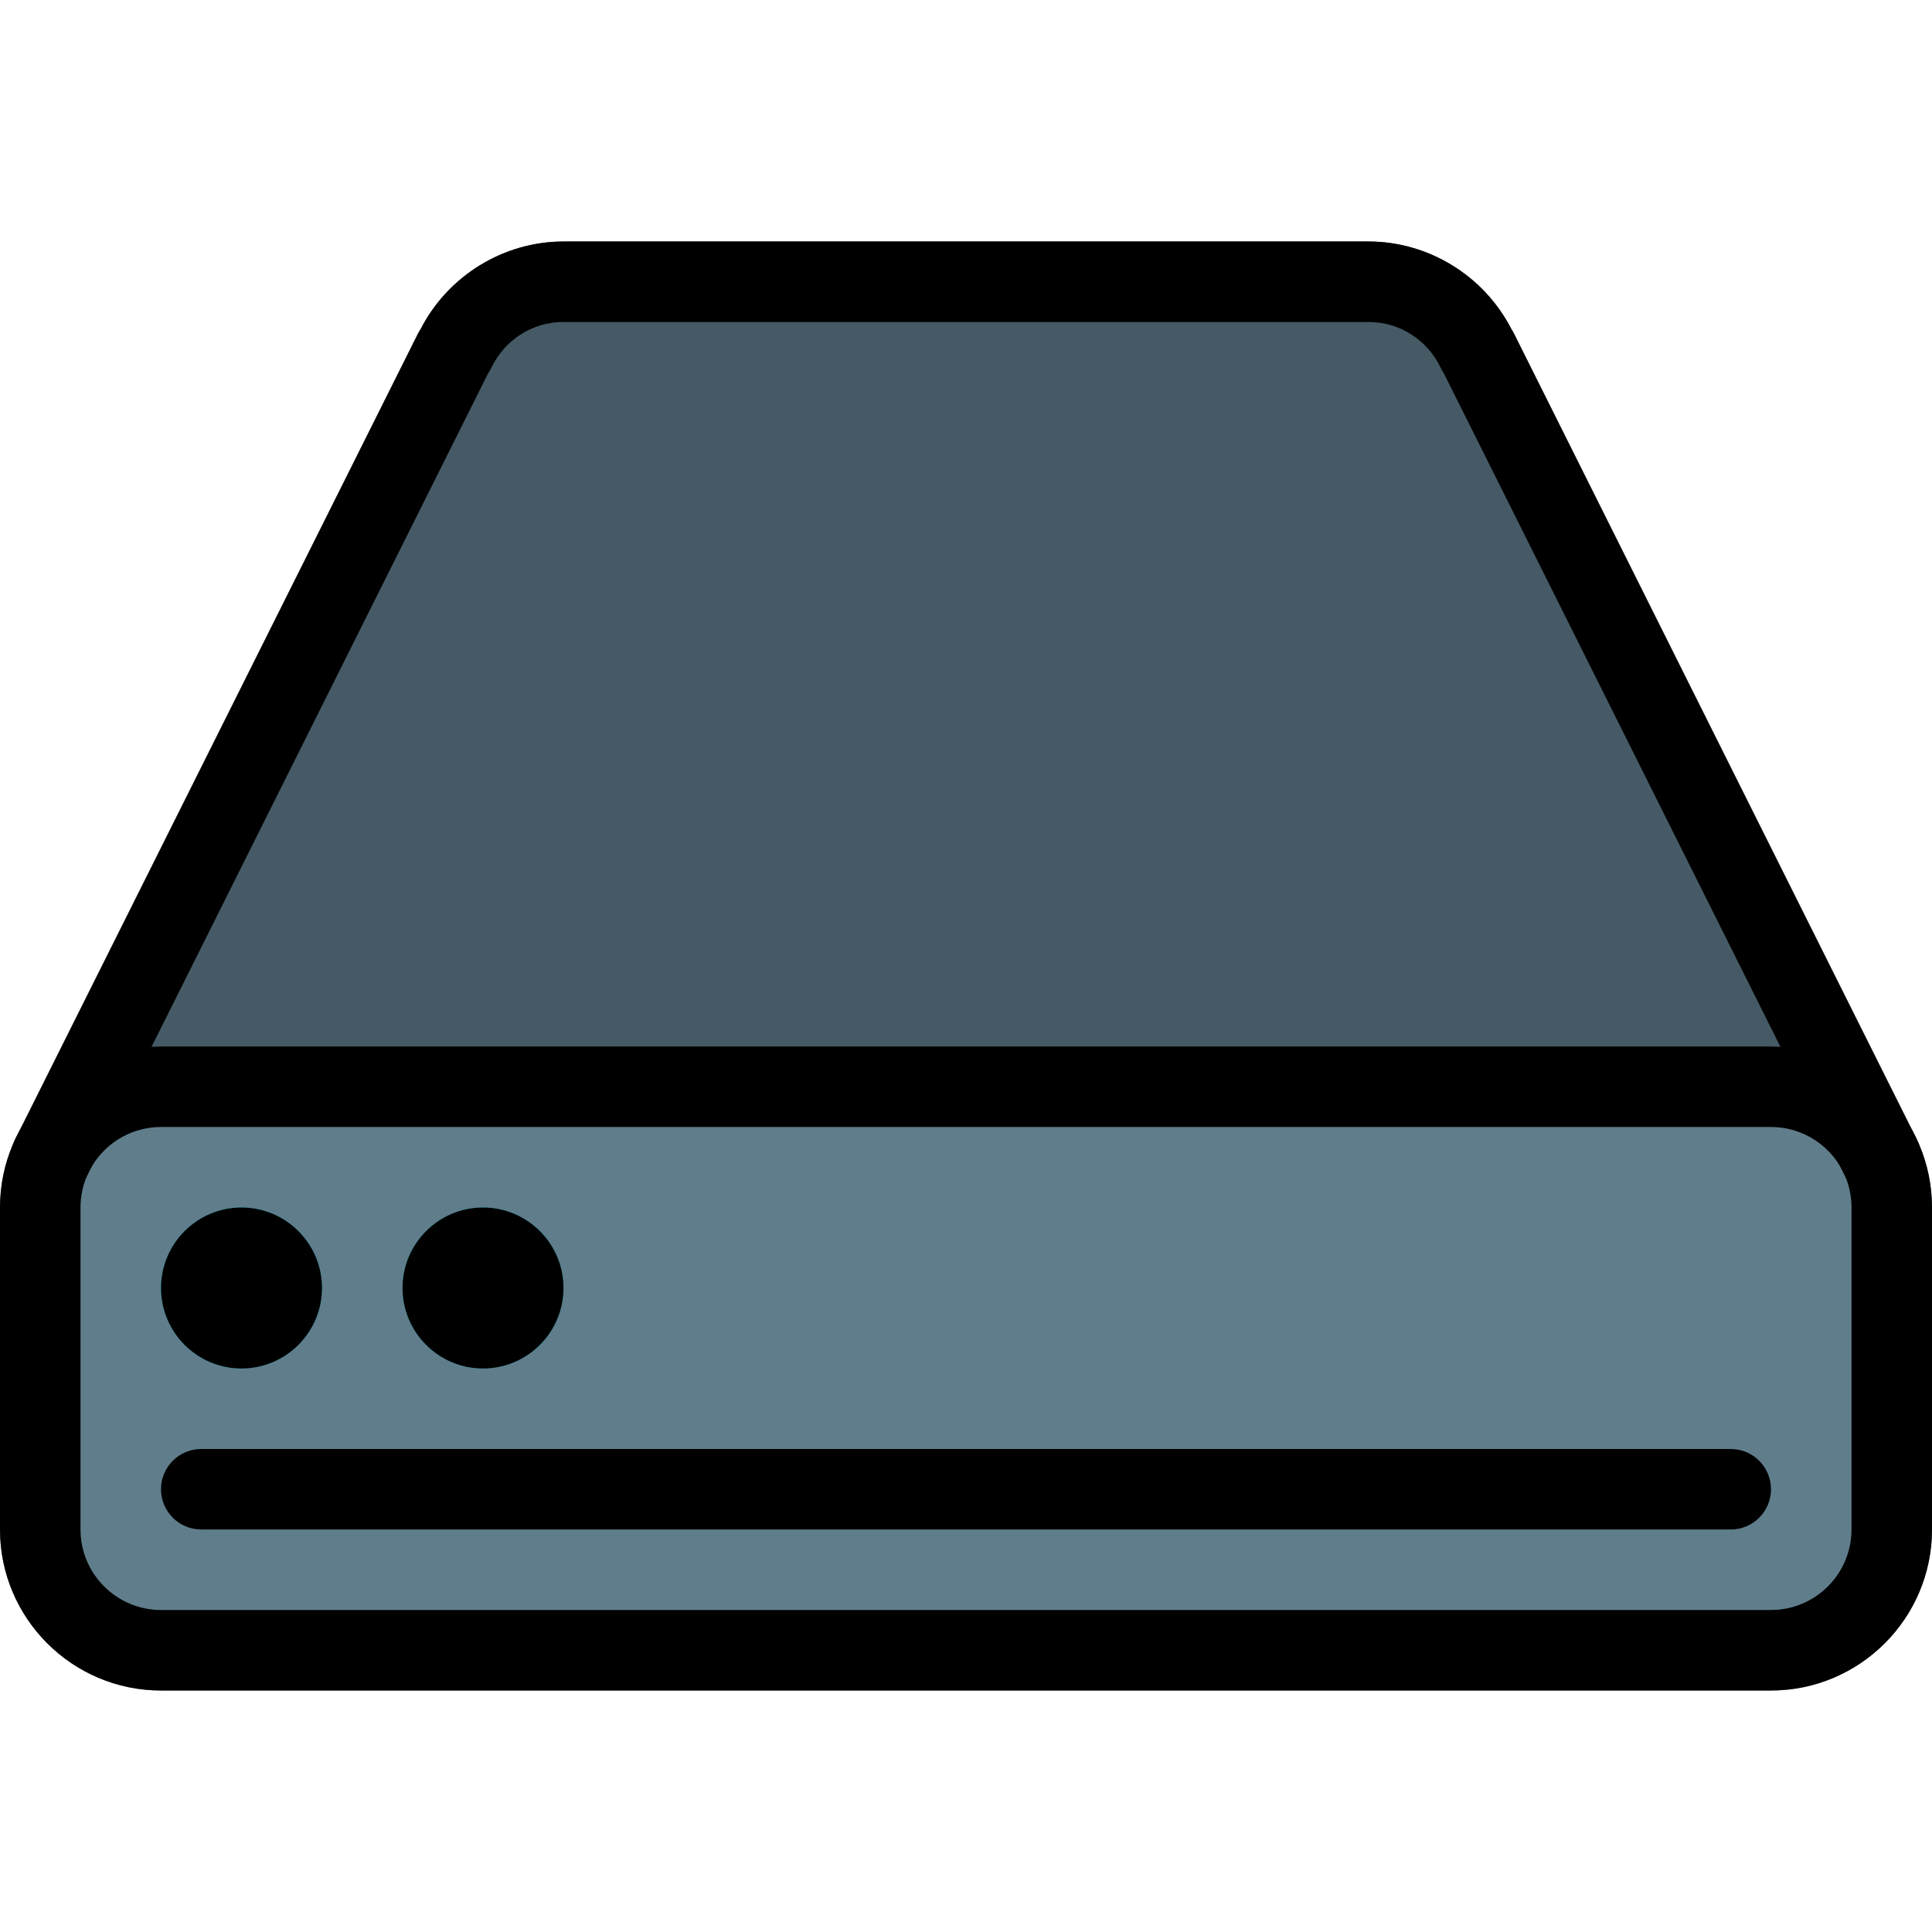 <svg height="512pt" viewBox="0 -64 512 512" width="512pt" xmlns="http://www.w3.org/2000/svg"><path d="m507.988 237.996-106.793-213.656c-.191-.383-.406-.746-.641-1.086-7.273-14.188-21.996-23.254-37.887-23.254h-213.336c-15.848 0-30.57 9.047-37.824 23.168-.254.383-.488.77-.703 1.172l-106.793 213.656c-2.625 5.27-.492 11.668 4.777 14.312 5.312 2.645 11.668.512 14.316-4.777l2.387-4.777h461.016l2.387 4.777c1.879 3.734 5.656 5.887 9.539 5.887 1.598 0 3.219-.363 4.777-1.129 5.27-2.605 7.402-9.023 4.777-14.293zm0 0" fill="#455a64"/><path d="m469.332 213.332h-426.664c-23.531 0-42.668 19.137-42.668 42.668v85.332c0 23.531 19.137 42.668 42.668 42.668h426.664c23.531 0 42.668-19.137 42.668-42.668v-85.332c0-23.531-19.137-42.668-42.668-42.668zm0 0" fill="#607d8b"/><path d="m85.332 277.332c0 11.785-9.551 21.336-21.332 21.336s-21.332-9.551-21.332-21.336c0-11.781 9.551-21.332 21.332-21.332s21.332 9.551 21.332 21.332zm0 0" fill="#00bcd4"/><path d="m149.332 277.332c0 11.785-9.551 21.336-21.332 21.336s-21.332-9.551-21.332-21.336c0-11.781 9.551-21.332 21.332-21.332s21.332 9.551 21.332 21.332zm0 0" fill="#00bcd4"/><path d="m469.332 384h-426.664c-23.531 0-42.668-19.137-42.668-42.668v-85.332c0-23.531 19.137-42.668 42.668-42.668h426.664c23.531 0 42.668 19.137 42.668 42.668v85.332c0 23.531-19.137 42.668-42.668 42.668zm-426.664-149.332c-11.777 0-21.336 9.578-21.336 21.332v85.332c0 11.758 9.559 21.336 21.336 21.336h426.664c11.777 0 21.336-9.578 21.336-21.336v-85.332c0-11.754-9.559-21.332-21.336-21.332zm0 0"/><path d="m498.434 253.441c-3.906 0-7.66-2.156-9.539-5.891l-106.281-212.648c-.277-.426-.512-.855-.746-1.301-3.605-7.574-10.945-12.27-19.199-12.27h-213.336c-8.254 0-15.594 4.695-19.176 12.246-.234.492-.512.938-.812 1.387l-106.238 212.566c-2.648 5.289-9.027 7.402-14.316 4.777-5.27-2.645-7.402-9.043-4.777-14.312l106.793-213.656c.215-.402.449-.789.684-1.172 7.273-14.121 21.996-23.168 37.844-23.168h213.336c15.891 0 30.613 9.066 37.867 23.23.254.363.445.727.637 1.09l106.797 213.676c2.625 5.27.488 11.668-4.781 14.312-1.512.77-3.156 1.133-4.754 1.133zm0 0"/><path d="m64 298.668c-11.777 0-21.332-9.578-21.332-21.336 0-11.754 9.555-21.332 21.332-21.332s21.332 9.578 21.332 21.332c0 11.758-9.555 21.336-21.332 21.336zm0-21.355c0 .02 0 .02 0 0l10.668.02zm0 0"/><path d="m128 298.668c-11.777 0-21.332-9.578-21.332-21.336 0-11.754 9.555-21.332 21.332-21.332s21.332 9.578 21.332 21.332c0 11.758-9.555 21.336-21.332 21.336zm0-21.355c0 .02 0 .02 0 0l10.668.02zm0 0"/><path d="m458.668 341.332h-405.336c-5.887 0-10.664-4.777-10.664-10.664 0-5.891 4.777-10.668 10.664-10.668h405.336c5.887 0 10.664 4.777 10.664 10.668 0 5.887-4.777 10.664-10.664 10.664zm0 0"/></svg>